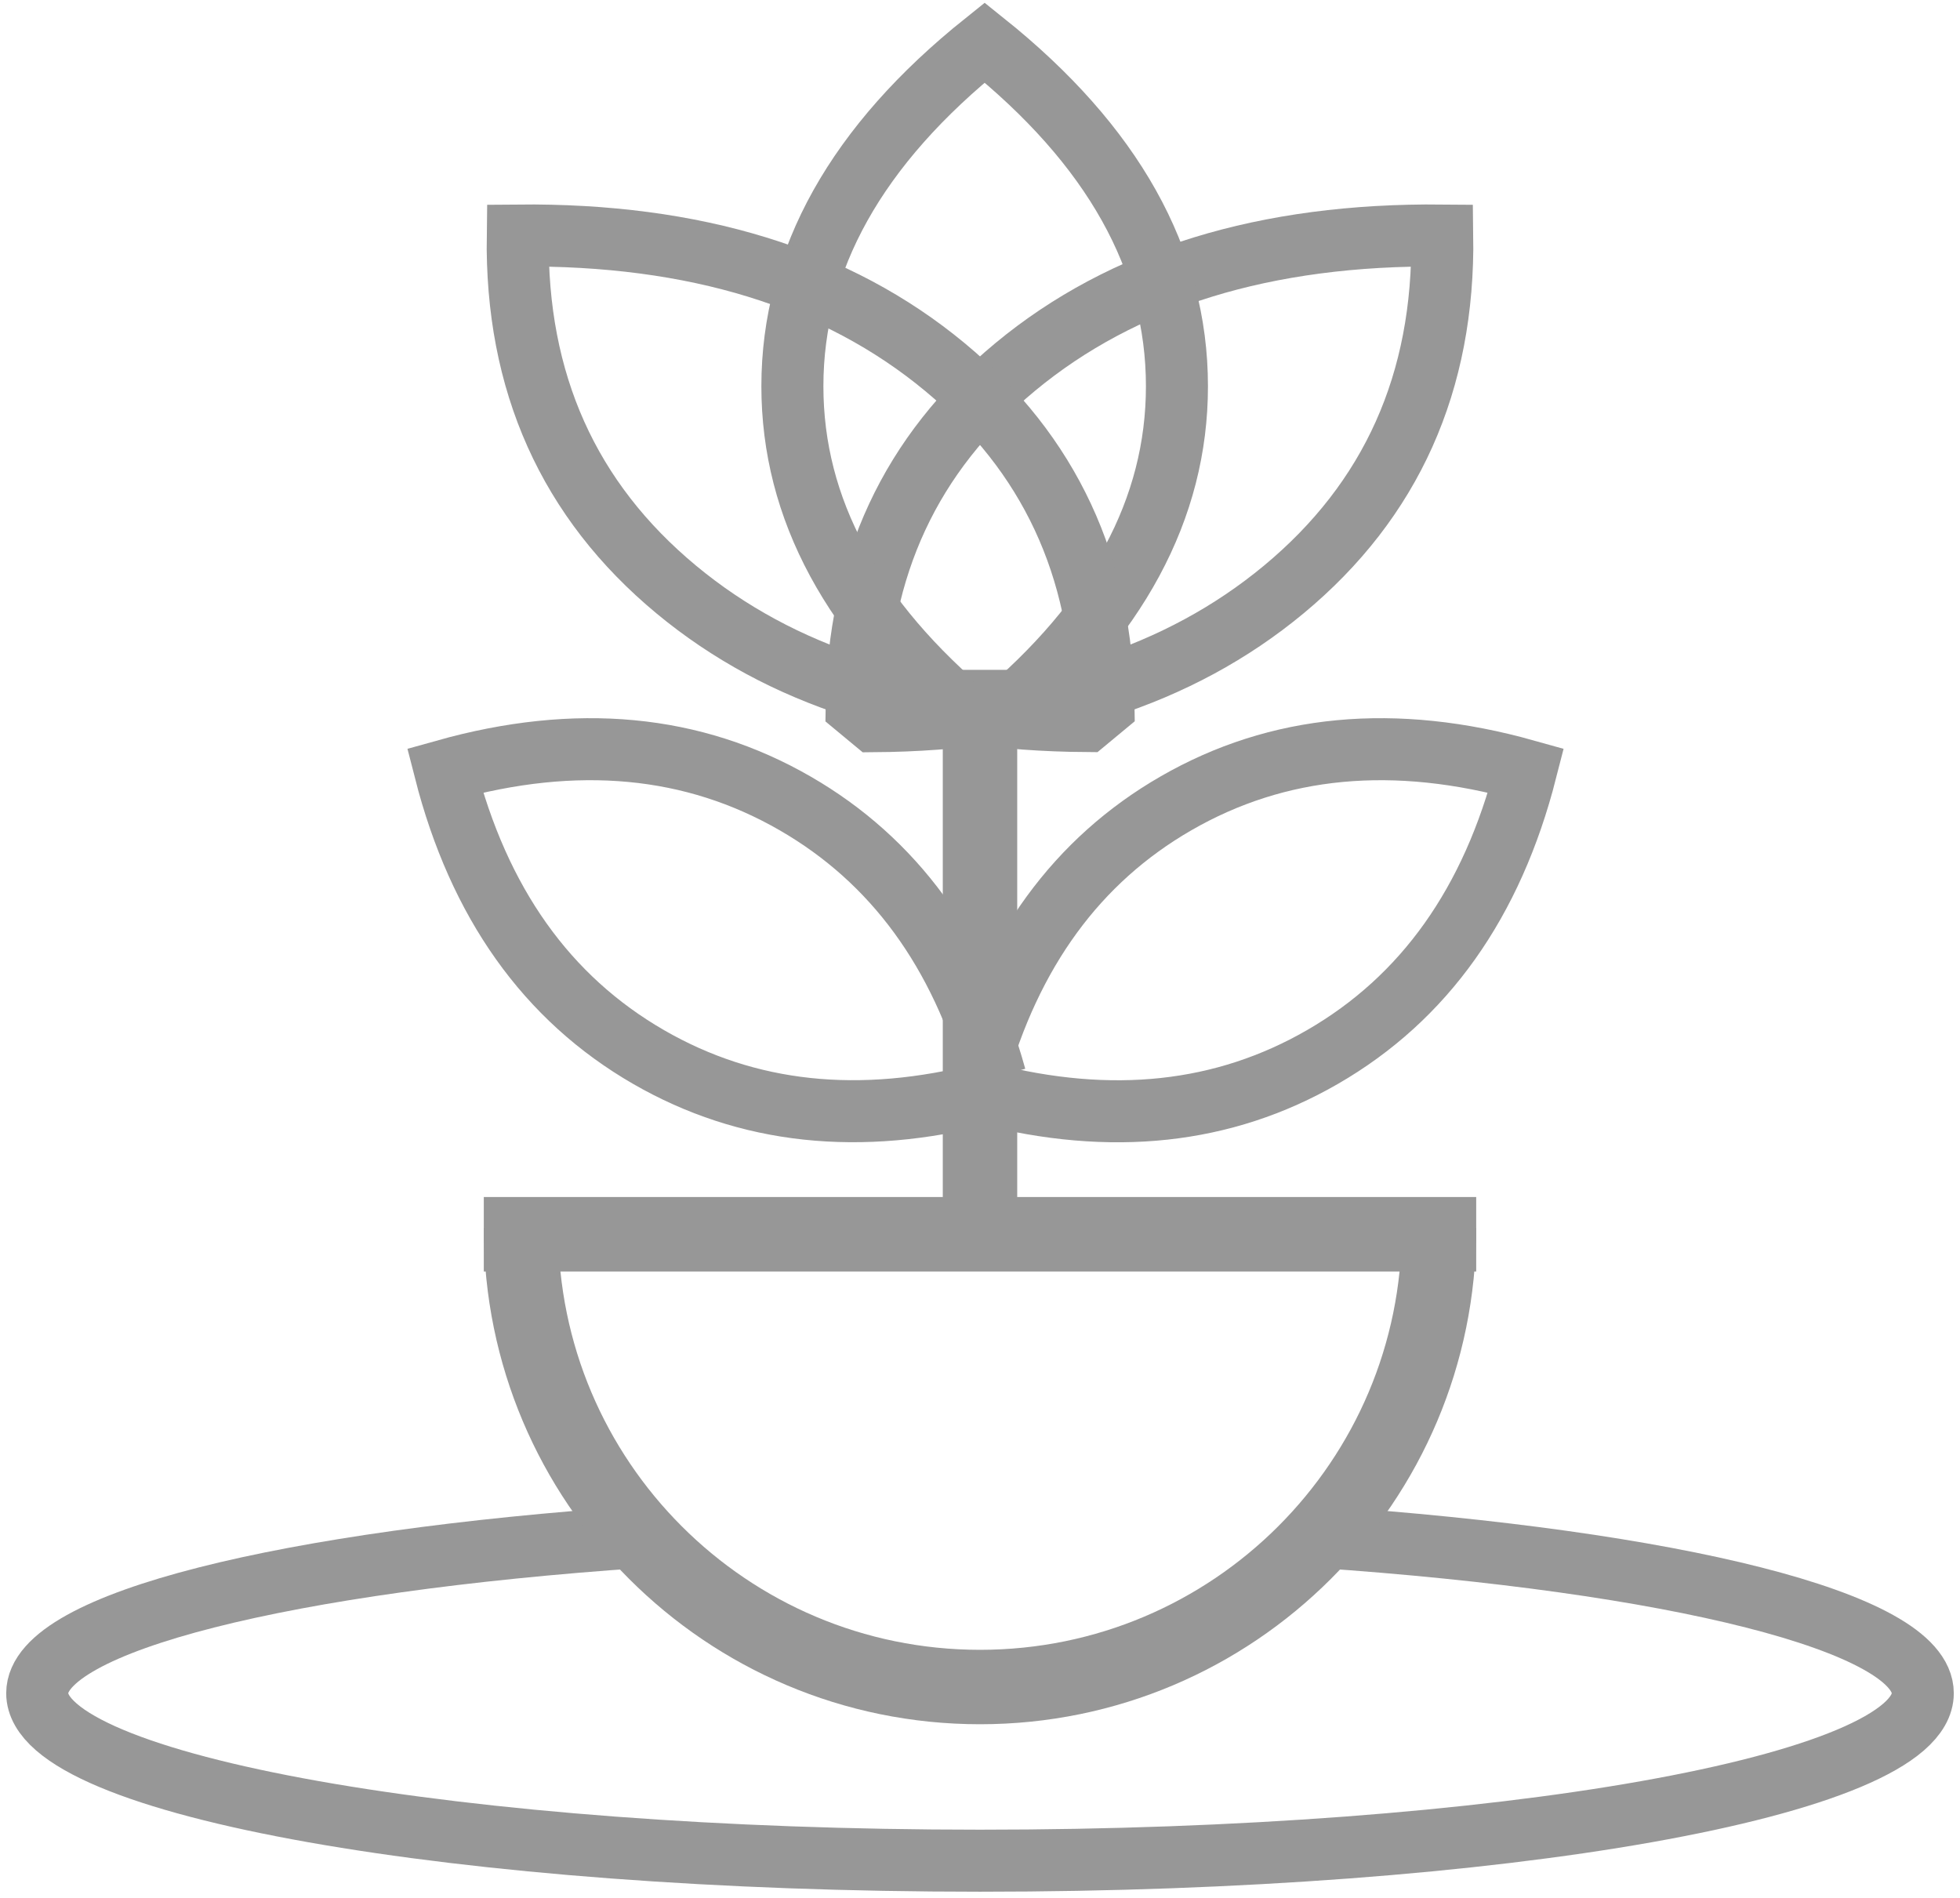 <?xml version="1.0" encoding="UTF-8"?>
<svg width="158px" height="153px" viewBox="0 0 158 153" version="1.1" xmlns="http://www.w3.org/2000/svg" xmlns:xlink="http://www.w3.org/1999/xlink">
    <!-- Generator: Sketch 52.2 (67145) - http://www.bohemiancoding.com/sketch -->
    <title>graphic-flower</title>
    <desc>Created with Sketch.</desc>
    <g id="Sandbox" stroke="none" stroke-width="1" fill="none" fill-rule="evenodd">
        <g id="Artboard" transform="translate(-160, -58)" fill-rule="nonzero" stroke="#979797">
            <g id="graphic-flower" transform="translate(163, 61)">
                <path d="M103.366,120.902 C131.818,122.853 152,127.758 152,133.5 C152,140.956 117.974,147 76,147 C34.026,147 0,140.956 0,133.5 C0,127.758 20.182,122.853 48.634,120.902" id="tablecloth" stroke-width="5"></path>
                <path d="M39,96 C39,116.435 55.565,133 76,133 C96.435,133 113,116.435 113,96" id="bowl-bottom" stroke-width="6" stroke-linejoin="bevel"></path>
                <path d="M36,96.5 L116,96.5" id="bowl-top" stroke-width="6" stroke-linejoin="bevel"></path>
                <path d="M123.413,71.046 C115.914,63.681 107.577,59.997 98.4,59.994 C88.912,59.991 80.323,63.924 72.634,71.792 C80.328,79.666 88.92,83.605 98.408,83.608 C107.591,83.611 115.915,79.927 123.414,72.556" id="leave2" stroke-width="5" transform="translate(98.024, 71.801) rotate(-210) translate(-98.024, -71.801) "></path>
                <path d="M80.255,71.03 C72.762,63.669 64.426,59.991 55.25,59.994 C45.761,59.997 37.17,63.935 29.476,71.809 C37.165,79.678 45.754,83.611 55.242,83.608 C64.425,83.605 72.752,79.915 80.255,72.539" id="leave1" stroke-width="5" transform="translate(54.865, 71.801) rotate(-330) translate(-54.865, -71.801) "></path>
                <path d="M76,54 L76,95.344" id="stem" stroke-width="6" stroke-linecap="square"></path>
                <path d="M67.437,55.14 L66.053,53.993 C66.167,42.692 70.416,33.566 78.83,26.59 C87.523,19.382 99.001,15.848 113.263,15.986 C113.43,27.811 109.167,37.327 100.473,44.535 C92.065,51.505 81.053,55.041 67.437,55.14 Z" id="petal3" stroke-width="5"></path>
                <path d="M77.378,55.024 L75.396,55.024 C65.716,46.96 60.876,38.009 60.876,28.136 C60.876,17.934 66.043,8.699 76.376,0.429 C86.709,8.699 91.876,17.934 91.876,28.136 C91.876,38.002 87.043,46.965 77.378,55.024 Z" id="petal2" stroke-width="5"></path>
                <path d="M85.962,53.98 L84.578,55.128 C70.948,55.033 59.941,51.511 51.527,44.535 C42.833,37.327 38.57,27.811 38.737,15.986 C52.999,15.848 64.477,19.382 73.17,26.59 C81.578,33.561 85.842,42.691 85.962,53.98 Z" id="petal1" stroke-width="5"></path>
            </g>
        </g>
    </g>
</svg>